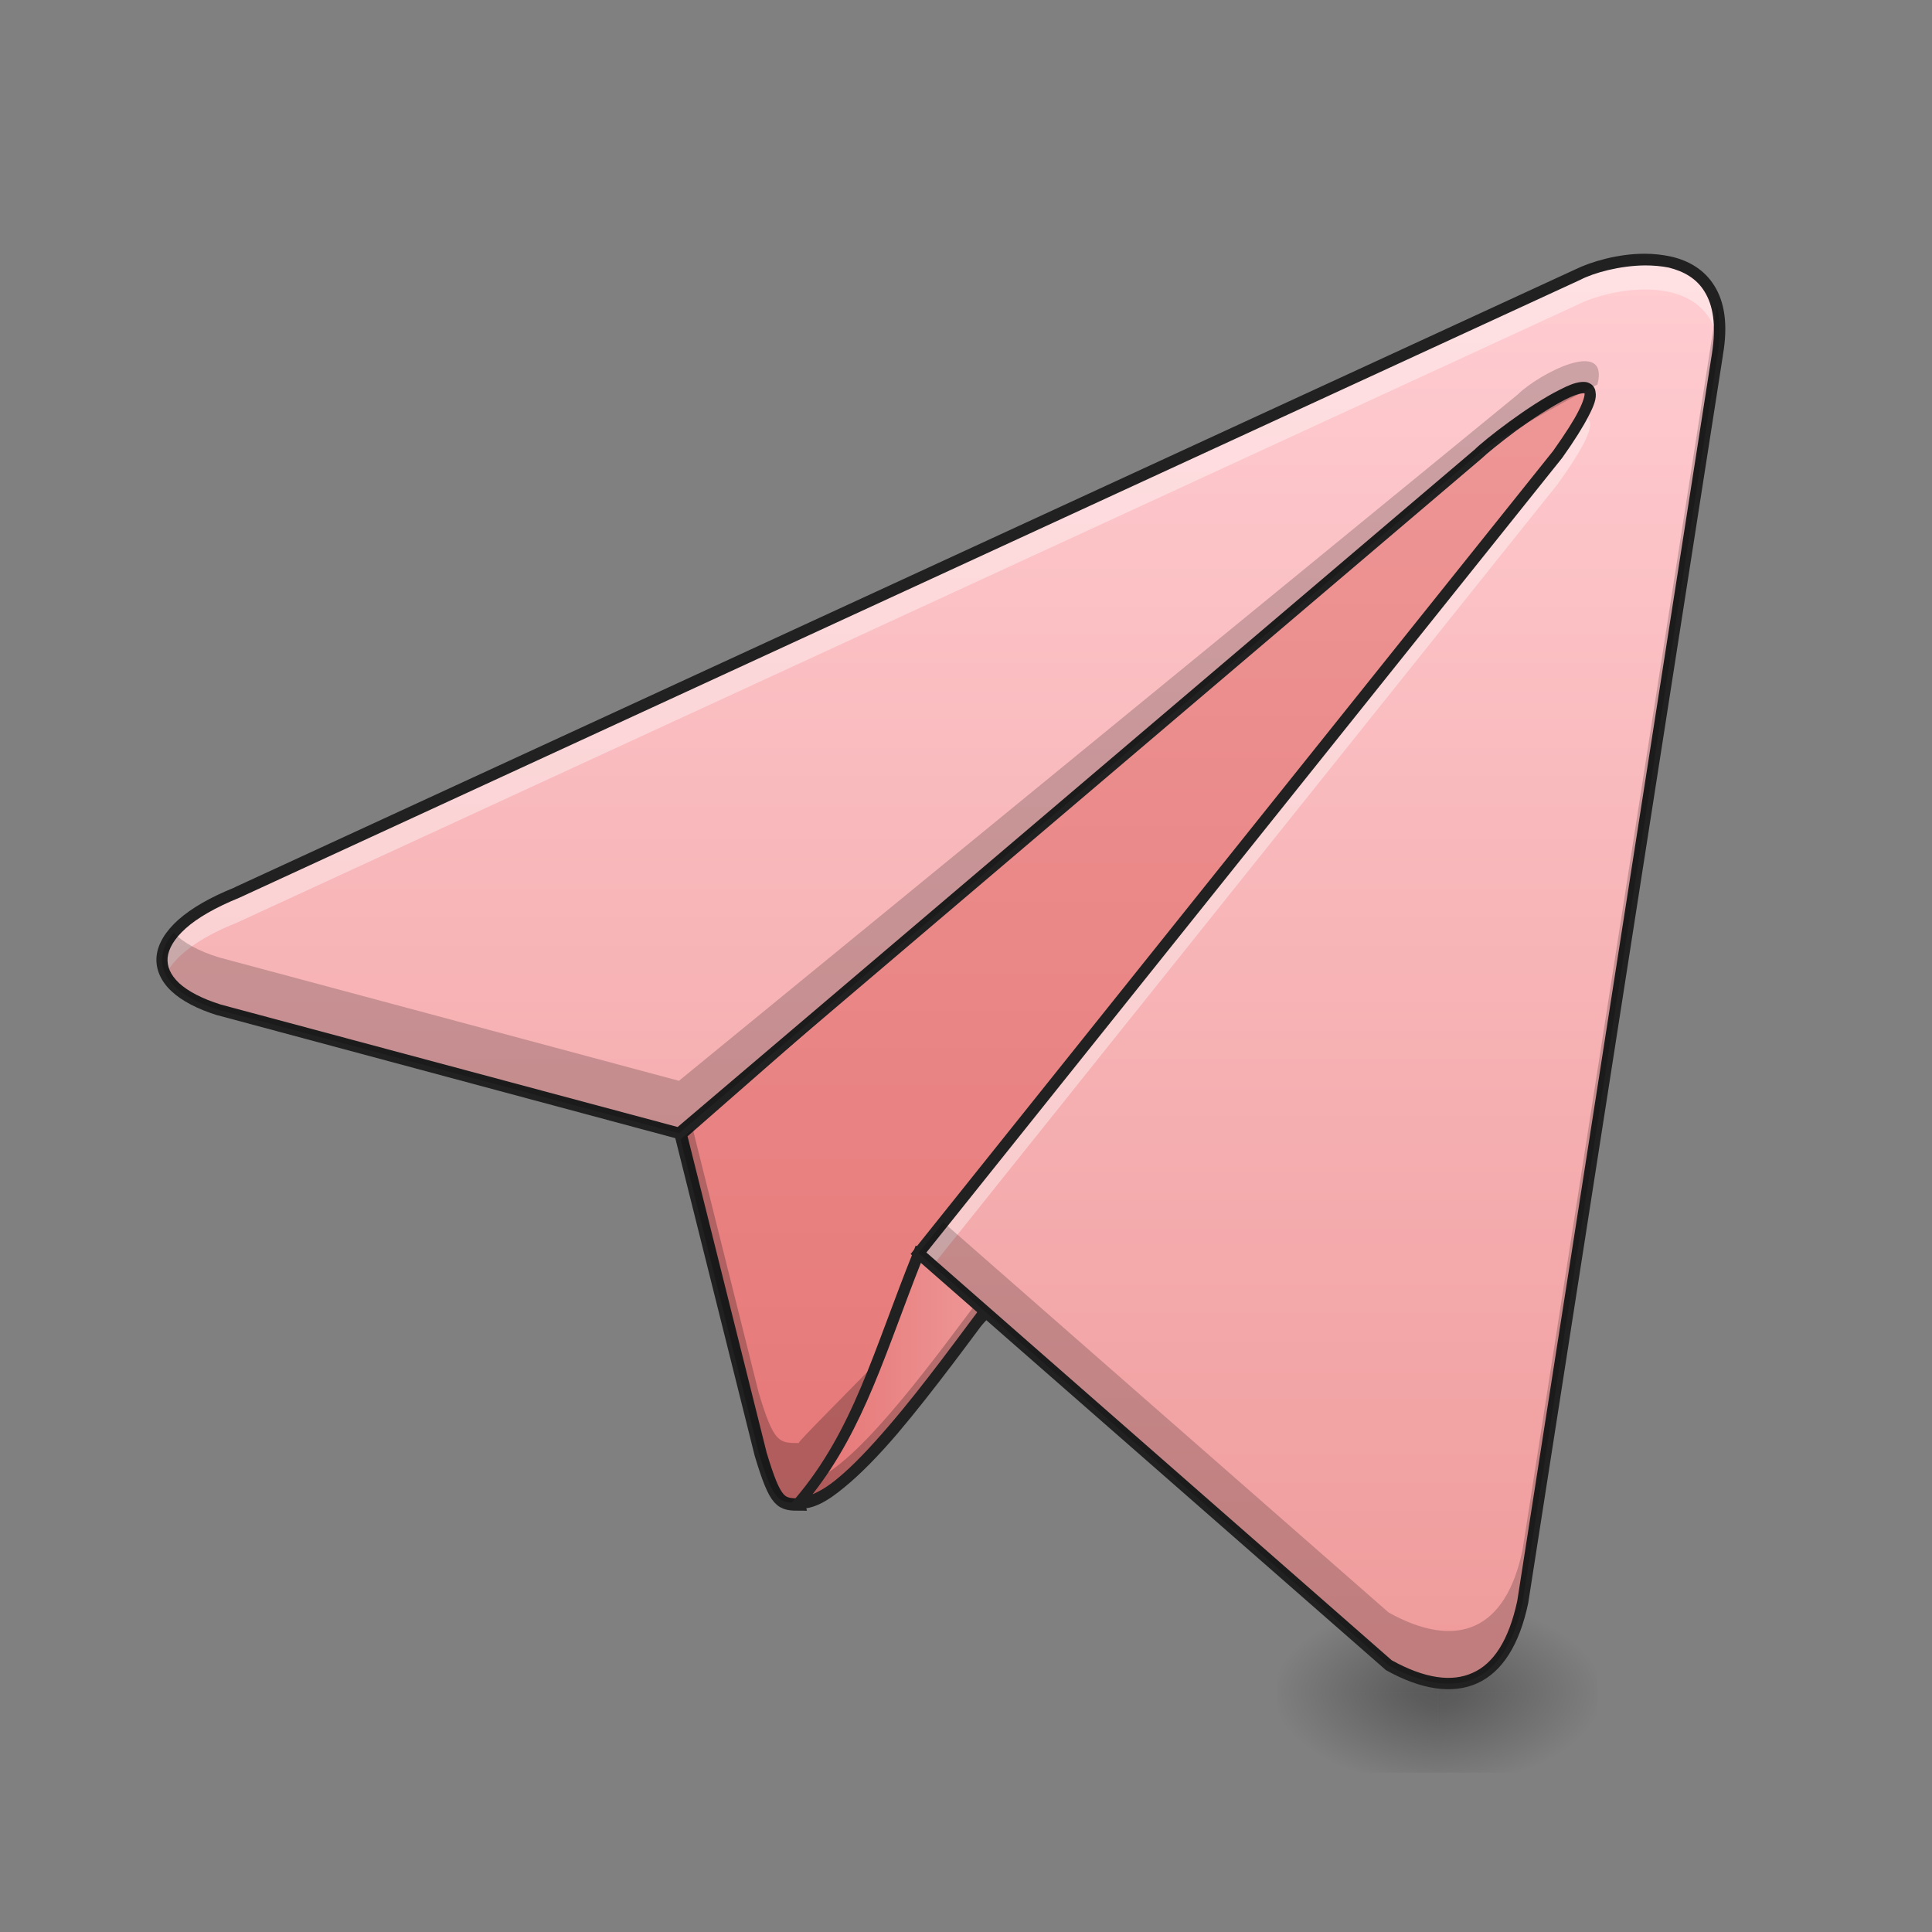 <?xml version="1.0" encoding="UTF-8"?>
<svg xmlns="http://www.w3.org/2000/svg" xmlns:xlink="http://www.w3.org/1999/xlink" width="24pt" height="24pt" viewBox="0 0 24 24" version="1.1">
<rect x="0" y="0" width="24" height="24" fill="#808080" stroke="none"/>
<defs>
<radialGradient id="radial0" gradientUnits="userSpaceOnUse" cx="450.909" cy="189.579" fx="450.909" fy="189.579" r="21.167" gradientTransform="matrix(0,-0.059,-0.105,-0,37.61,47.696)">
<stop offset="0" style="stop-color:rgb(0%,0%,0%);stop-opacity:0.314;"/>
<stop offset="0.222" style="stop-color:rgb(0%,0%,0%);stop-opacity:0.275;"/>
<stop offset="1" style="stop-color:rgb(0%,0%,0%);stop-opacity:0;"/>
</radialGradient>
<radialGradient id="radial1" gradientUnits="userSpaceOnUse" cx="450.909" cy="189.579" fx="450.909" fy="189.579" r="21.167" gradientTransform="matrix(-0,0.059,0.105,0,-1.887,-5.646)">
<stop offset="0" style="stop-color:rgb(0%,0%,0%);stop-opacity:0.314;"/>
<stop offset="0.222" style="stop-color:rgb(0%,0%,0%);stop-opacity:0.275;"/>
<stop offset="1" style="stop-color:rgb(0%,0%,0%);stop-opacity:0;"/>
</radialGradient>
<radialGradient id="radial2" gradientUnits="userSpaceOnUse" cx="450.909" cy="189.579" fx="450.909" fy="189.579" r="21.167" gradientTransform="matrix(-0,-0.059,0.105,-0,-1.887,47.696)">
<stop offset="0" style="stop-color:rgb(0%,0%,0%);stop-opacity:0.314;"/>
<stop offset="0.222" style="stop-color:rgb(0%,0%,0%);stop-opacity:0.275;"/>
<stop offset="1" style="stop-color:rgb(0%,0%,0%);stop-opacity:0;"/>
</radialGradient>
<radialGradient id="radial3" gradientUnits="userSpaceOnUse" cx="450.909" cy="189.579" fx="450.909" fy="189.579" r="21.167" gradientTransform="matrix(0,0.059,-0.105,0,37.61,-5.646)">
<stop offset="0" style="stop-color:rgb(0%,0%,0%);stop-opacity:0.314;"/>
<stop offset="0.222" style="stop-color:rgb(0%,0%,0%);stop-opacity:0.275;"/>
<stop offset="1" style="stop-color:rgb(0%,0%,0%);stop-opacity:0;"/>
</radialGradient>
<linearGradient id="linear0" gradientUnits="userSpaceOnUse" x1="254" y1="233.5" x2="254" y2="-147.5" gradientTransform="matrix(1,0,0,1,0,0)">
<stop offset="0" style="stop-color:rgb(89.804%,45.098%,45.098%);stop-opacity:1;"/>
<stop offset="1" style="stop-color:rgb(93.725%,60.392%,60.392%);stop-opacity:1;"/>
</linearGradient>
<linearGradient id="linear1" gradientUnits="userSpaceOnUse" x1="211.667" y1="150.174" x2="264.583" y2="150.174" gradientTransform="matrix(0.047,0,0,0.047,0,10.079)">
<stop offset="0" style="stop-color:rgb(89.804%,45.098%,45.098%);stop-opacity:1;"/>
<stop offset="1" style="stop-color:rgb(93.725%,60.392%,60.392%);stop-opacity:1;"/>
</linearGradient>
<linearGradient id="linear2" gradientUnits="userSpaceOnUse" x1="349.25" y1="233.5" x2="349.25" y2="-147.5" gradientTransform="matrix(0.047,0,0,0.047,0,10.079)">
<stop offset="0" style="stop-color:rgb(93.725%,60.392%,60.392%);stop-opacity:1;"/>
<stop offset="1" style="stop-color:rgb(100%,80.392%,82.353%);stop-opacity:1;"/>
</linearGradient>
</defs>
<g id="surface1">
<path style=" stroke:none;fill-rule:nonzero;fill:url(#radial0);" d="M 17.859 21.027 L 19.844 21.027 L 19.844 20.031 L 17.859 20.031 Z M 17.859 21.027 "/>
<path style=" stroke:none;fill-rule:nonzero;fill:url(#radial1);" d="M 17.859 21.027 L 15.875 21.027 L 15.875 22.02 L 17.859 22.02 Z M 17.859 21.027 "/>
<path style=" stroke:none;fill-rule:nonzero;fill:url(#radial2);" d="M 17.859 21.027 L 15.875 21.027 L 15.875 20.031 L 17.859 20.031 Z M 17.859 21.027 "/>
<path style=" stroke:none;fill-rule:nonzero;fill:url(#radial3);" d="M 17.859 21.027 L 19.844 21.027 L 19.844 22.02 L 17.859 22.02 Z M 17.859 21.027 "/>
<path style="fill-rule:nonzero;fill:url(#linear0);stroke-width:3.267;stroke-linecap:butt;stroke-linejoin:miter;stroke:rgb(12.941%,12.941%,12.941%);stroke-opacity:1;stroke-miterlimit:4;" d="M 211.646 183.212 C 206.397 183.212 205.064 183.212 201.064 169.963 L 179.899 85.305 L 433.875 -136.924 C 414.96 -9.186 211.646 180.546 211.646 183.212 Z M 211.646 183.212 " transform="matrix(0.047,0,0,0.047,0,10.079)"/>
<path style=" stroke:none;fill-rule:nonzero;fill:rgb(0%,0%,0%);fill-opacity:0.235;" d="M 20.34 3.66 L 20.148 3.832 C 18.527 9.77 9.922 17.809 9.922 17.926 C 9.676 17.926 9.613 17.926 9.426 17.305 L 8.586 13.945 L 8.434 14.078 L 9.426 18.047 C 9.613 18.668 9.676 18.668 9.922 18.668 C 9.922 18.543 19.453 9.648 20.34 3.66 Z M 20.34 3.66 "/>
<path style=" stroke:none;fill-rule:nonzero;fill:url(#linear1);" d="M 9.922 18.668 C 10.48 18.73 11.66 17.055 12.402 16.062 L 11.41 15.566 C 10.914 16.809 10.668 17.801 9.922 18.668 Z M 9.922 18.668 "/>
<path style=" stroke:none;fill-rule:nonzero;fill:rgb(0%,0%,0%);fill-opacity:0.235;" d="M 12.27 15.996 C 11.621 16.867 10.727 18.098 10.156 18.367 C 10.086 18.469 10.008 18.57 9.922 18.668 C 10.48 18.73 11.66 17.055 12.402 16.062 Z M 12.27 15.996 "/>
<path style=" stroke:none;fill-rule:nonzero;fill:rgb(12.941%,12.941%,12.941%);fill-opacity:1;" d="M 11.375 15.473 L 11.348 15.543 C 10.848 16.785 10.602 17.77 9.871 18.625 L 9.781 18.723 L 9.914 18.738 C 10.094 18.758 10.281 18.648 10.484 18.48 C 10.691 18.312 10.918 18.078 11.148 17.809 C 11.605 17.27 12.09 16.602 12.461 16.105 L 12.512 16.039 Z M 11.449 15.664 L 12.297 16.09 C 11.93 16.578 11.477 17.207 11.039 17.715 C 10.812 17.98 10.59 18.215 10.398 18.371 C 10.285 18.465 10.18 18.527 10.094 18.562 C 10.742 17.734 11 16.797 11.449 15.664 Z M 11.449 15.664 "/>
<path style=" stroke:none;fill-rule:nonzero;fill:url(#linear2);" d="M 11.41 15.566 L 17.25 20.688 C 18.094 21.152 18.707 20.91 18.914 19.902 L 21.336 4.406 C 21.582 2.918 20.094 3.164 19.598 3.414 L 2.945 11.086 C 1.738 11.574 1.742 12.246 2.727 12.547 L 8.434 14.078 L 18.355 5.645 C 18.605 5.398 20.59 3.91 19.348 5.645 Z M 11.41 15.566 "/>
<path style=" stroke:none;fill-rule:nonzero;fill:rgb(100%,100%,100%);fill-opacity:0.392;" d="M 20.43 3.227 C 20.109 3.227 19.785 3.32 19.598 3.414 L 2.945 11.086 C 2.168 11.398 1.895 11.789 2.059 12.109 C 2.164 11.887 2.453 11.656 2.945 11.461 L 19.598 3.785 C 20.031 3.566 21.219 3.352 21.352 4.289 C 21.445 3.453 20.941 3.223 20.43 3.227 Z M 19.668 5.188 C 19.66 5.188 19.652 5.188 19.645 5.188 C 19.582 5.309 19.484 5.457 19.348 5.645 L 11.41 15.566 L 11.586 15.723 L 19.348 6.016 C 19.797 5.395 19.824 5.188 19.668 5.188 Z M 19.668 5.188 "/>
<path style=" stroke:none;fill-rule:nonzero;fill:rgb(12.941%,12.941%,12.941%);fill-opacity:1;" d="M 20.43 3.152 C 20.098 3.152 19.766 3.25 19.566 3.348 L 2.914 11.023 L 2.918 11.023 C 2.613 11.145 2.379 11.281 2.215 11.426 C 2.055 11.57 1.961 11.723 1.945 11.879 C 1.93 12.035 1.996 12.188 2.129 12.312 C 2.258 12.434 2.453 12.535 2.703 12.613 L 2.707 12.613 L 8.453 14.156 L 18.406 5.695 C 18.461 5.641 18.633 5.5 18.832 5.352 C 19.031 5.207 19.266 5.055 19.441 4.965 C 19.531 4.918 19.609 4.891 19.652 4.887 C 19.676 4.883 19.688 4.887 19.684 4.887 C 19.684 4.887 19.684 4.879 19.684 4.887 C 19.688 4.906 19.672 4.984 19.609 5.105 C 19.551 5.223 19.445 5.387 19.293 5.602 L 11.312 15.578 L 11.363 15.621 L 17.211 20.742 L 17.215 20.746 C 17.648 20.988 18.039 21.051 18.352 20.91 C 18.66 20.77 18.875 20.434 18.984 19.914 L 21.402 4.418 C 21.402 4.414 21.402 4.414 21.402 4.414 C 21.469 4.031 21.422 3.75 21.297 3.551 C 21.172 3.348 20.977 3.238 20.762 3.188 C 20.652 3.164 20.543 3.152 20.43 3.152 Z M 20.43 3.297 C 20.535 3.297 20.633 3.305 20.73 3.324 C 20.918 3.371 21.078 3.461 21.176 3.625 C 21.277 3.789 21.324 4.031 21.266 4.395 L 18.848 19.887 C 18.742 20.379 18.551 20.668 18.293 20.781 C 18.035 20.898 17.699 20.852 17.289 20.625 L 11.508 15.559 L 19.406 5.688 C 19.562 5.469 19.668 5.297 19.734 5.168 C 19.801 5.039 19.836 4.949 19.82 4.867 C 19.816 4.824 19.789 4.785 19.754 4.766 C 19.715 4.742 19.676 4.742 19.637 4.746 C 19.562 4.754 19.477 4.789 19.379 4.84 C 19.188 4.934 18.953 5.09 18.75 5.238 C 18.547 5.387 18.379 5.523 18.309 5.594 L 18.312 5.59 L 8.418 14 L 2.746 12.48 C 2.508 12.406 2.332 12.312 2.223 12.211 C 2.113 12.105 2.074 12.004 2.082 11.895 C 2.094 11.785 2.164 11.66 2.309 11.531 C 2.453 11.402 2.676 11.273 2.973 11.152 L 19.629 3.477 C 19.801 3.387 20.121 3.301 20.43 3.297 Z M 20.43 3.297 "/>
<path style=" stroke:none;fill-rule:nonzero;fill:rgb(0%,0%,0%);fill-opacity:0.196;" d="M 21.328 3.801 L 18.914 19.25 C 18.707 20.258 18.094 20.5 17.25 20.031 L 11.719 15.184 L 11.41 15.566 L 17.25 20.688 C 18.094 21.152 18.707 20.91 18.914 19.902 L 21.336 4.406 C 21.375 4.156 21.367 3.961 21.328 3.801 Z M 18.852 4.902 L 8.434 13.426 L 2.727 11.895 C 2.465 11.816 2.273 11.707 2.156 11.586 C 1.84 11.961 2.055 12.34 2.727 12.547 L 8.434 14.078 L 18.355 5.645 C 18.48 5.52 19.473 4.961 19.844 4.777 C 19.996 4.184 19.117 4.641 18.852 4.902 Z M 18.852 4.902 "/>
</g>
</svg>
